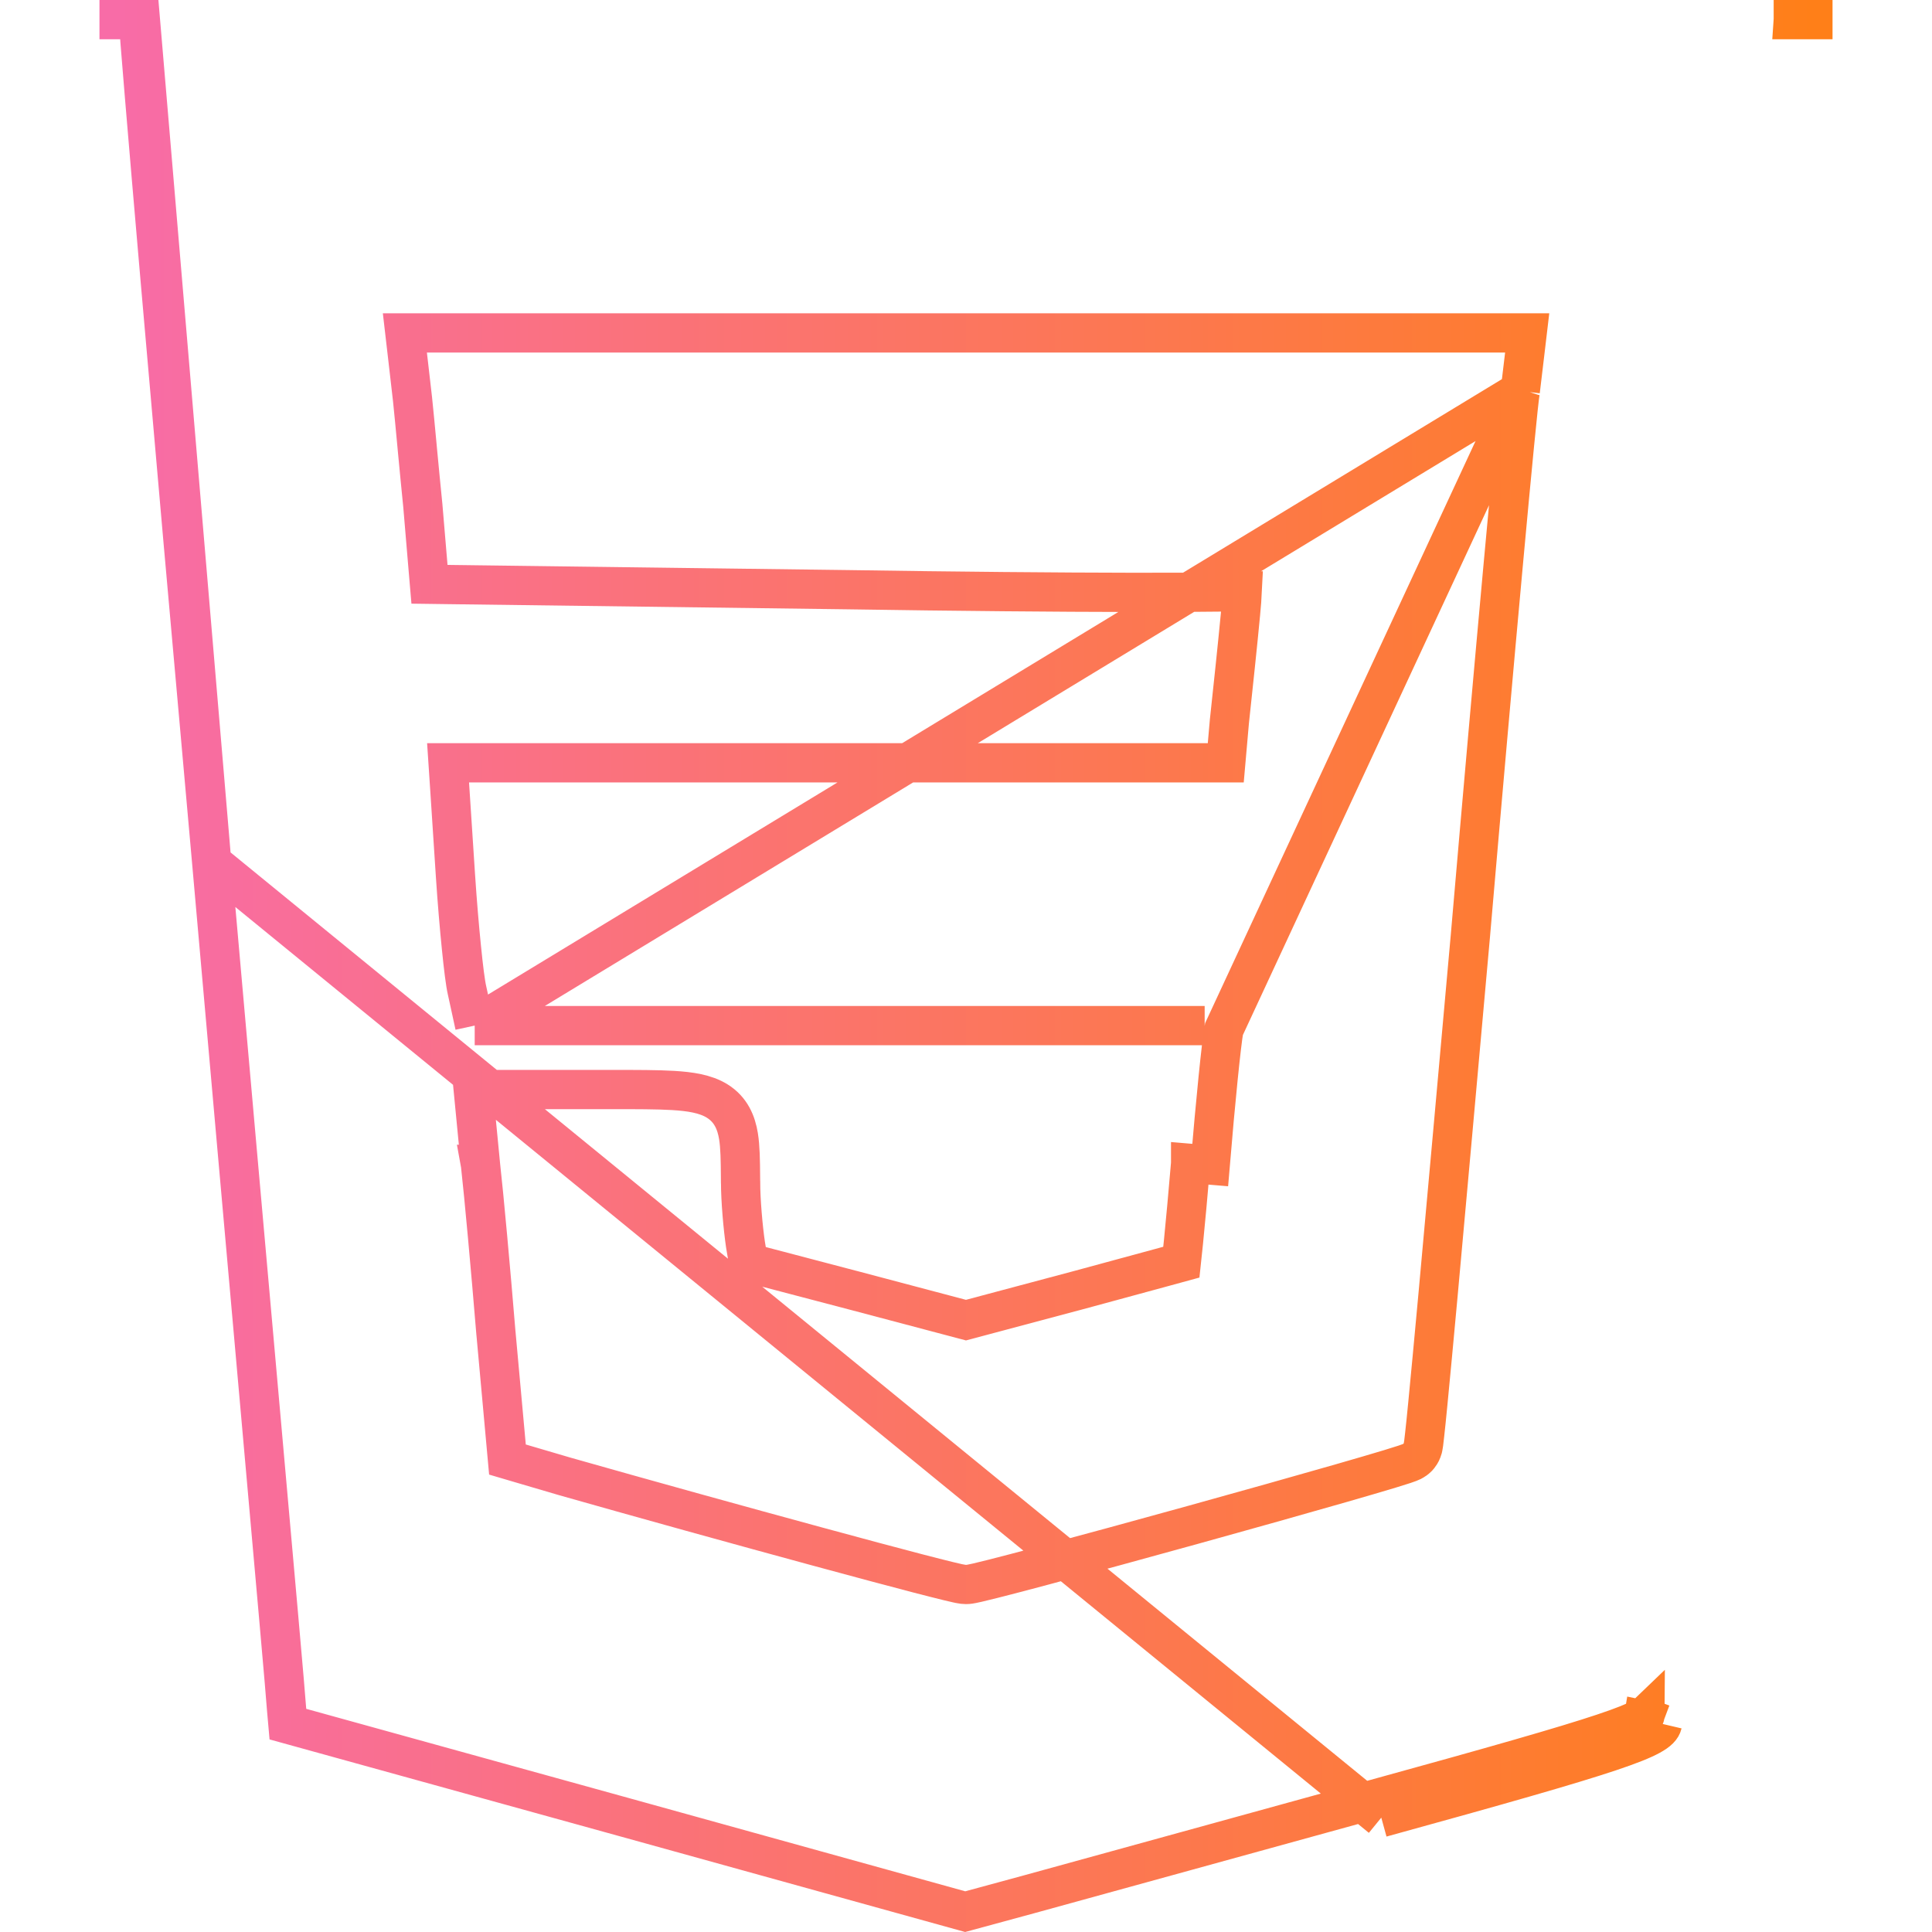 <svg width="64" height="64" viewBox="0 0 64 64" fill="none" xmlns="http://www.w3.org/2000/svg">
<g clip-path="url(#clip0_2573_395)">
<path d="M7.013 28.567L7.013 28.568C7.598 35.197 8.148 41.387 8.582 46.258C9.113 52.221 9.468 56.208 9.492 56.604L9.537 57.114L20.638 60.184L20.638 60.184L31.973 63.326L34.108 62.746C34.821 62.552 36.802 62.006 39.313 61.313C41.207 60.791 43.403 60.186 45.584 59.585M7.013 28.567L45.757 60.212M7.013 28.567C6.344 21.119 5.739 14.263 5.301 9.215C5.082 6.691 4.905 4.62 4.783 3.153C4.721 2.419 4.674 1.838 4.642 1.427C4.626 1.221 4.614 1.06 4.606 0.944C4.598 0.833 4.596 0.783 4.595 0.772C4.595 0.77 4.595 0.769 4.595 0.769V0.65H3.945V0H4.595L7.013 28.567ZM45.584 59.585L45.757 60.212M45.584 59.585C45.584 59.585 45.584 59.585 45.584 59.585L45.757 60.212M45.584 59.585C49.52 58.501 51.802 57.851 53.113 57.413C53.774 57.192 54.151 57.037 54.361 56.922C54.397 56.902 54.425 56.886 54.445 56.872M45.757 60.212C53.618 58.047 54.957 57.592 55.071 57.107M54.445 56.872C54.439 56.934 54.435 56.965 54.434 56.975C54.433 56.981 54.433 56.981 54.434 56.975L55.071 57.107M54.445 56.872C54.486 56.846 54.501 56.832 54.501 56.831C54.501 56.831 54.459 56.871 54.438 56.958L55.071 57.107M54.445 56.872L55.071 57.107M50.36 12.966L50.357 12.981C50.249 13.631 49.511 21.677 48.712 30.959L48.712 30.961C48.298 35.575 47.921 39.791 47.64 42.861C47.499 44.396 47.382 45.646 47.297 46.516C47.255 46.95 47.22 47.292 47.193 47.529C47.18 47.646 47.169 47.742 47.16 47.812C47.155 47.845 47.15 47.88 47.144 47.911C47.143 47.918 47.141 47.927 47.139 47.938C47.136 47.95 47.133 47.964 47.13 47.978C47.126 47.991 47.119 48.018 47.106 48.051C47.106 48.053 47.077 48.137 47.005 48.228L47.005 48.228C46.996 48.239 46.988 48.249 46.979 48.259C46.972 48.266 46.965 48.274 46.957 48.282L46.957 48.282C46.899 48.34 46.844 48.373 46.832 48.38L46.83 48.381C46.813 48.392 46.796 48.401 46.783 48.408C46.774 48.412 46.767 48.416 46.761 48.418C46.731 48.433 46.702 48.444 46.681 48.452C46.637 48.469 46.583 48.488 46.526 48.507C46.408 48.546 46.245 48.597 46.047 48.657C45.648 48.778 45.087 48.942 44.42 49.134C43.084 49.518 41.31 50.016 39.529 50.51C37.748 51.003 35.957 51.492 34.585 51.858C33.9 52.041 33.317 52.194 32.892 52.301C32.68 52.355 32.504 52.398 32.372 52.428C32.307 52.443 32.248 52.456 32.199 52.465L32.195 52.466C32.166 52.472 32.081 52.488 32 52.488C31.93 52.488 31.865 52.477 31.843 52.473L31.841 52.472C31.806 52.466 31.767 52.459 31.727 52.45C31.645 52.432 31.54 52.408 31.415 52.377C31.163 52.316 30.817 52.228 30.397 52.119C29.557 51.9 28.411 51.593 27.112 51.24C24.515 50.535 21.301 49.644 18.692 48.903L18.686 48.901L17.234 48.474L16.81 48.349L16.77 47.909L16.428 44.15L16.427 44.144C16.256 42.065 16.029 39.568 15.917 38.582L15.915 38.571L15.916 38.571L15.745 36.805L15.676 36.092H16.392H19.952C20.044 36.092 20.135 36.092 20.223 36.092C21.086 36.092 21.77 36.092 22.295 36.123C22.852 36.157 23.364 36.229 23.755 36.471C24.214 36.755 24.39 37.191 24.463 37.635C24.521 37.993 24.526 38.448 24.53 38.953C24.531 39.02 24.532 39.088 24.532 39.156L24.533 39.163C24.532 39.75 24.614 40.681 24.695 41.227L24.796 41.832L28.292 42.75L28.293 42.75L31.999 43.731L35.675 42.751C35.676 42.751 35.676 42.751 35.676 42.751C36.729 42.467 37.697 42.203 38.401 42.011C38.696 41.931 38.944 41.863 39.134 41.811C39.153 41.635 39.177 41.409 39.204 41.142C39.271 40.47 39.356 39.548 39.441 38.54C39.441 38.539 39.441 38.539 39.441 38.539L40.089 38.594C40.26 36.543 40.459 34.549 40.545 34.093L50.36 12.966ZM50.36 12.966L50.361 12.951M50.36 12.966L50.361 12.951M50.361 12.951L50.504 11.755L50.59 11.028H49.858H14.142H13.412L13.496 11.752L13.666 13.23C13.707 13.62 13.76 14.182 13.817 14.789L13.825 14.879C13.886 15.517 13.95 16.194 14.007 16.751L14.177 18.768L14.227 19.355L14.817 19.363L28.059 19.534C28.059 19.534 28.06 19.534 28.06 19.534C31.708 19.591 35.05 19.619 37.503 19.623C38.729 19.625 39.736 19.62 40.447 19.61C40.726 19.606 40.963 19.601 41.151 19.595C41.142 19.781 41.124 20.023 41.094 20.33L41.094 20.333C41.009 21.239 40.838 22.859 40.724 23.912L40.724 23.912L40.723 23.925L40.605 25.269H15.537H14.843L14.889 25.961L15.088 29.009L15.088 29.01C15.145 29.871 15.217 30.719 15.286 31.396C15.35 32.036 15.417 32.582 15.473 32.816L15.614 33.462L15.725 33.974M50.361 12.951L15.725 33.974M15.725 33.974H16.249M15.725 33.974H16.249M16.249 33.974H39.906H16.249ZM59.404 0.65H60.055C60.055 0.64 60.055 0.632 60.055 0.627V0H59.405V0.627L59.405 0.627C59.405 0.628 59.405 0.635 59.404 0.65Z" stroke="url(#paint0_linear_2573_395)" stroke-width="1.3"/>
</g>
<defs>
<linearGradient id="paint0_linear_2573_395" x1="3.945" y1="32" x2="60.055" y2="32" gradientUnits="userSpaceOnUse">
<stop stop-color="#F86CA7"/>
<stop offset="1" stop-color="#FF7F18"/>
</linearGradient>
<clipPath id="clip0_2573_395">
<rect width="64" height="64" fill="white"/>
</clipPath>
</defs>
</svg>
